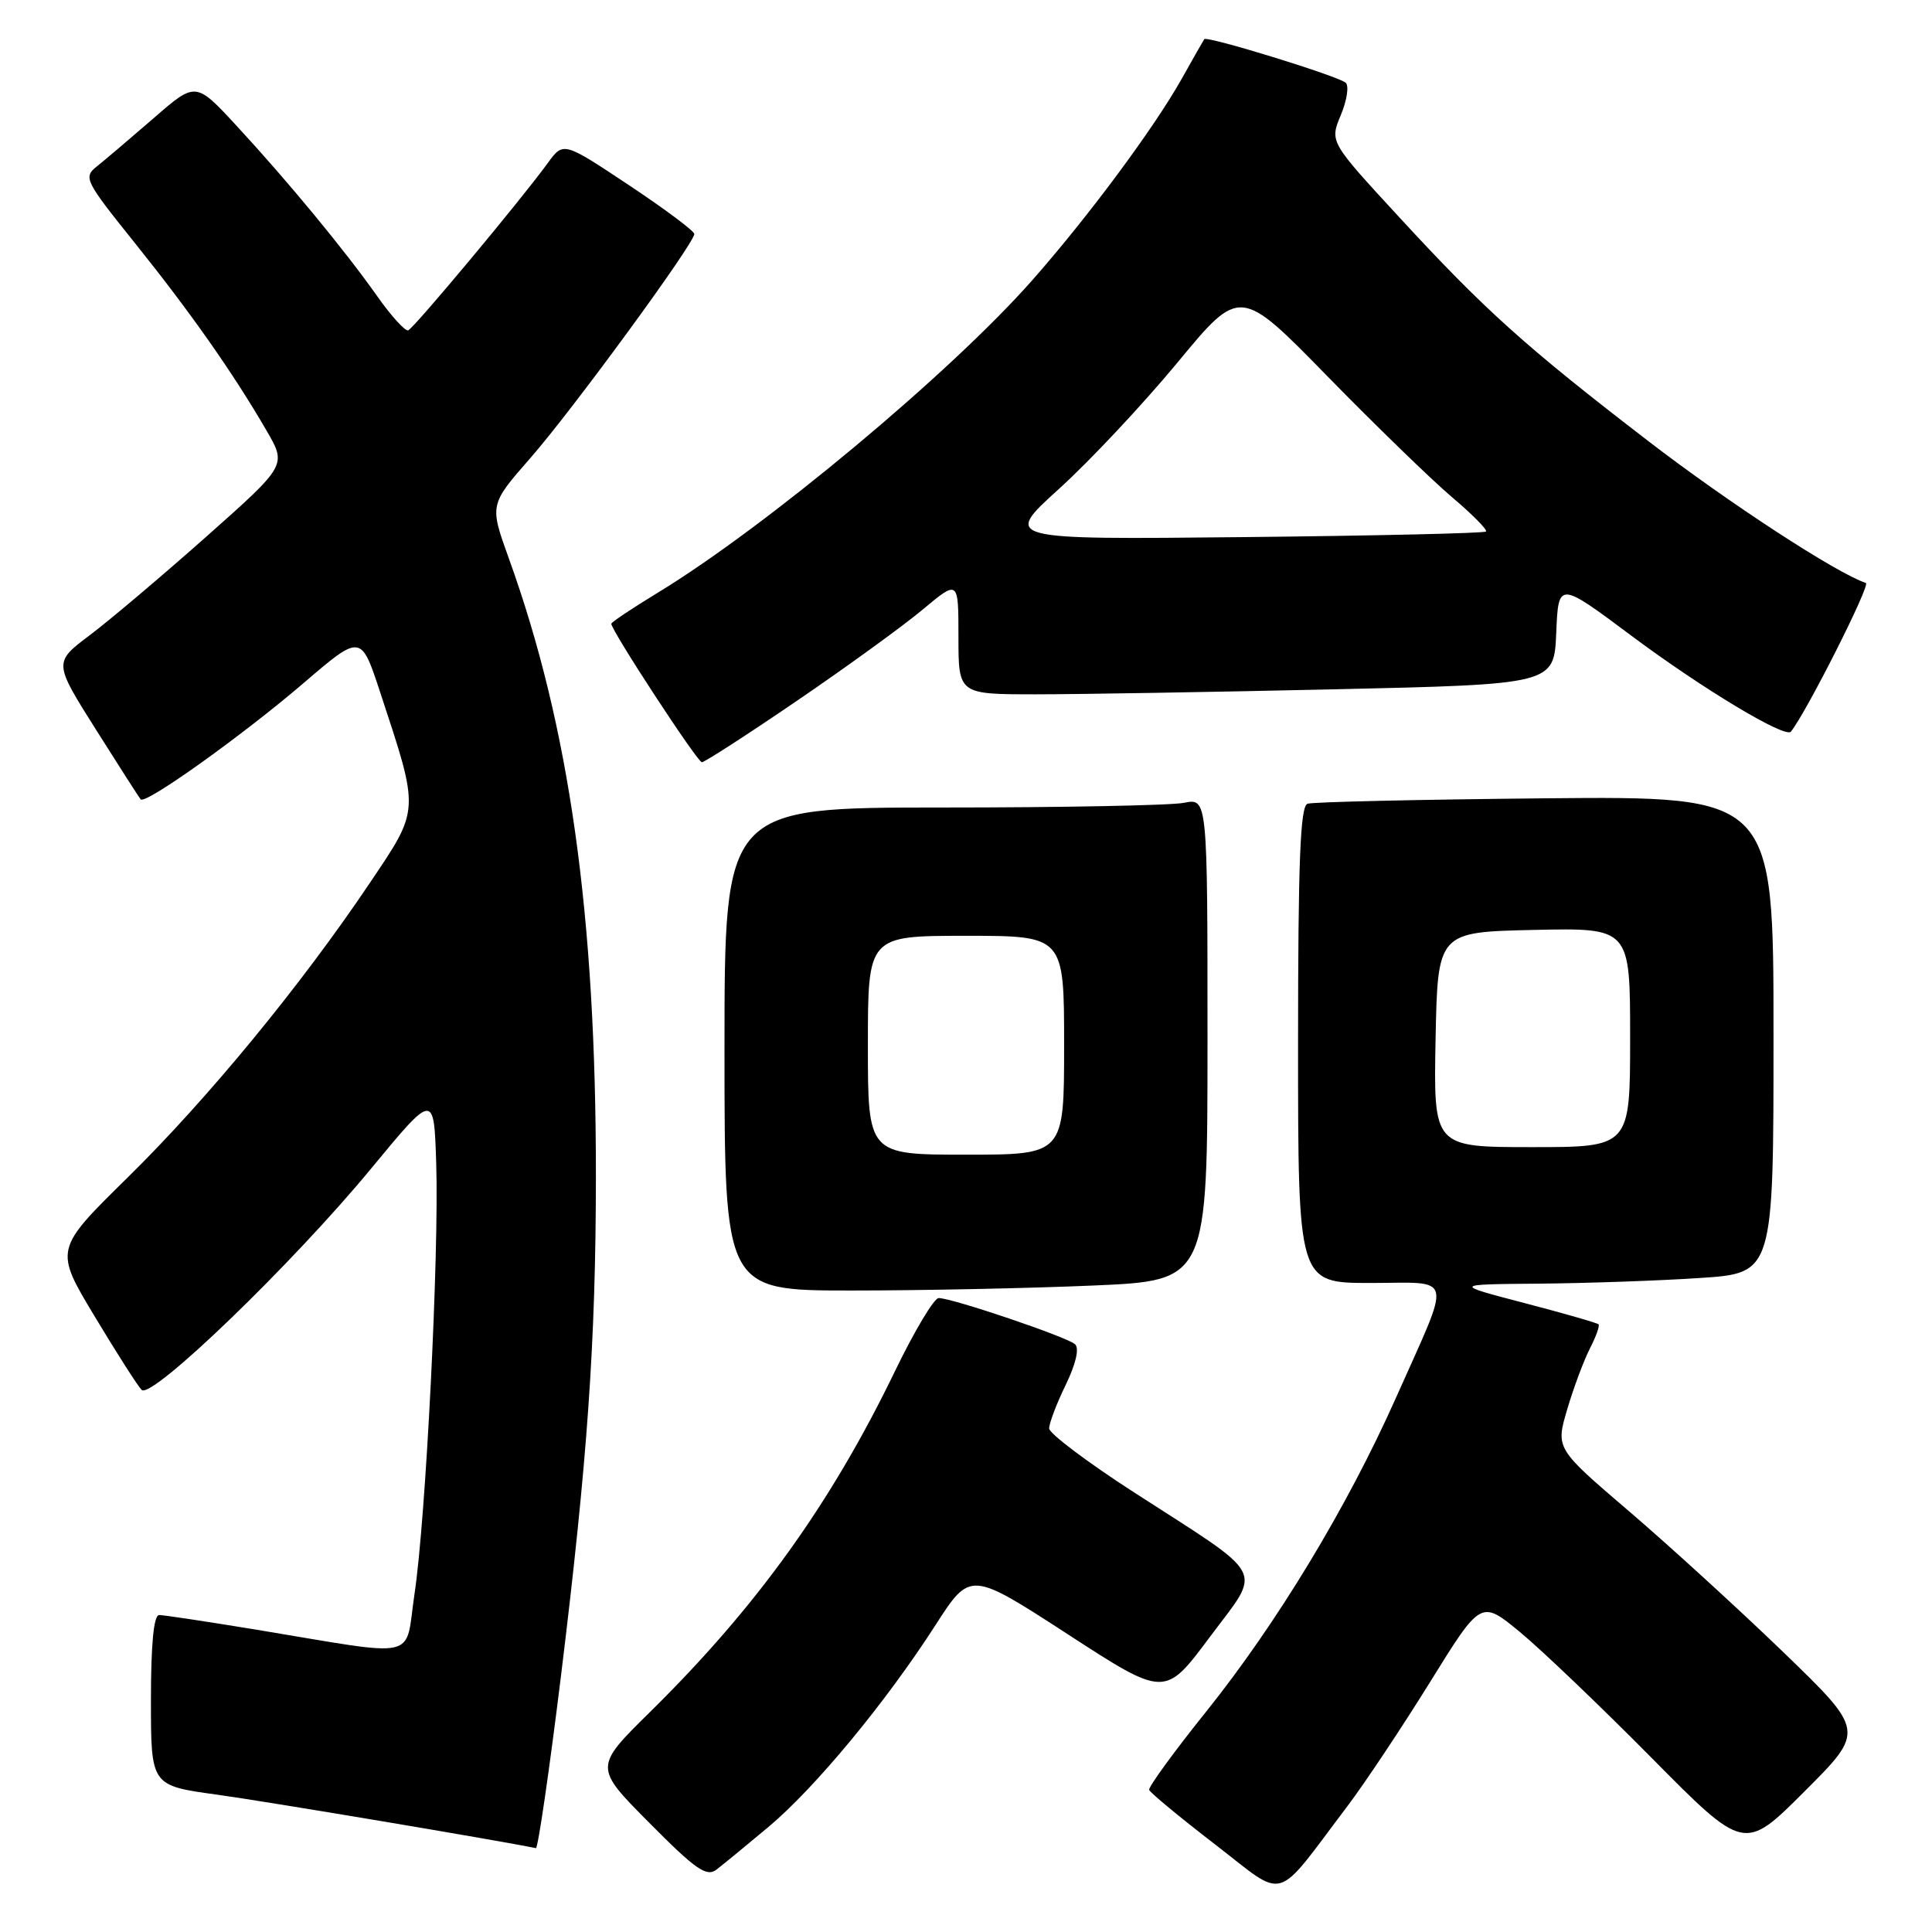 <?xml version="1.0" encoding="UTF-8" standalone="no"?>
<!DOCTYPE svg PUBLIC "-//W3C//DTD SVG 1.1//EN" "http://www.w3.org/Graphics/SVG/1.1/DTD/svg11.dtd" >
<svg xmlns="http://www.w3.org/2000/svg" xmlns:xlink="http://www.w3.org/1999/xlink" version="1.1" viewBox="0 0 256 256">
 <g >
 <path fill="currentColor"
d=" M 178.59 239.26 C 180.84 236.28 185.73 228.94 189.46 222.93 C 196.23 212.00 196.23 212.00 201.36 216.22 C 204.19 218.55 212.04 226.05 218.82 232.90 C 231.13 245.35 231.13 245.35 239.12 237.36 C 247.11 229.37 247.11 229.37 236.31 218.93 C 230.36 213.19 221.14 204.77 215.81 200.21 C 206.13 191.93 206.13 191.93 207.67 186.72 C 208.52 183.85 209.88 180.22 210.68 178.66 C 211.49 177.09 212.00 175.66 211.81 175.48 C 211.62 175.29 207.20 174.02 201.99 172.66 C 192.50 170.18 192.50 170.18 204.00 170.09 C 210.32 170.03 219.89 169.70 225.25 169.34 C 235.00 168.70 235.00 168.70 235.00 137.10 C 235.00 105.50 235.00 105.50 204.75 105.78 C 188.11 105.94 173.94 106.26 173.25 106.50 C 172.29 106.84 172.00 114.14 172.00 138.47 C 172.00 170.00 172.00 170.00 181.57 170.00 C 192.79 170.00 192.44 168.44 184.96 185.24 C 178.51 199.72 169.16 215.16 159.79 226.84 C 155.53 232.15 152.15 236.80 152.27 237.17 C 152.40 237.54 156.32 240.79 161.00 244.39 C 170.60 251.79 168.69 252.34 178.59 239.26 Z  M 101.80 242.10 C 107.95 236.96 117.36 225.60 123.96 215.33 C 128.57 208.17 128.57 208.17 141.46 216.53 C 154.35 224.90 154.35 224.90 160.28 216.95 C 167.26 207.59 168.14 209.28 150.27 197.75 C 144.09 193.76 139.03 189.95 139.02 189.28 C 139.01 188.60 139.99 186.02 141.20 183.53 C 142.56 180.72 143.04 178.67 142.45 178.12 C 141.41 177.16 126.17 172.00 124.38 172.00 C 123.77 172.00 121.18 176.33 118.62 181.62 C 110.11 199.23 100.27 212.92 86.15 226.83 C 78.71 234.16 78.71 234.16 86.05 241.55 C 92.19 247.74 93.63 248.74 94.94 247.73 C 95.80 247.07 98.89 244.54 101.80 242.10 Z  M 74.31 222.25 C 77.85 193.39 78.94 177.94 78.96 156.00 C 78.98 121.25 75.47 96.29 67.42 73.98 C 64.86 66.88 64.86 66.88 70.28 60.69 C 75.85 54.33 92.00 32.25 92.00 31.00 C 92.00 30.62 88.10 27.70 83.33 24.53 C 74.65 18.76 74.65 18.76 72.58 21.61 C 69.04 26.48 54.86 43.48 54.09 43.77 C 53.70 43.92 51.85 41.90 50.00 39.27 C 45.65 33.11 38.15 24.03 31.34 16.66 C 25.93 10.81 25.93 10.81 20.36 15.66 C 17.29 18.32 13.91 21.19 12.86 22.03 C 11.01 23.50 11.21 23.90 17.91 32.25 C 25.26 41.41 30.93 49.48 35.33 57.08 C 37.99 61.65 37.99 61.65 27.37 71.08 C 21.53 76.26 14.58 82.14 11.93 84.14 C 7.10 87.77 7.10 87.77 12.69 96.64 C 15.76 101.51 18.44 105.69 18.64 105.92 C 19.27 106.64 32.07 97.49 40.17 90.56 C 47.83 83.99 47.83 83.99 50.38 91.75 C 55.63 107.68 55.66 107.10 48.98 117.03 C 39.85 130.61 27.52 145.60 16.91 156.03 C 7.21 165.56 7.21 165.56 12.52 174.39 C 15.44 179.25 18.25 183.65 18.77 184.17 C 20.08 185.48 38.74 167.48 49.16 154.86 C 57.50 144.76 57.50 144.76 57.80 154.13 C 58.19 166.19 56.43 201.23 54.92 211.24 C 53.59 220.12 56.02 219.58 33.84 215.92 C 27.43 214.87 21.69 214.00 21.09 214.00 C 20.37 214.00 20.00 217.82 20.00 225.30 C 20.00 236.60 20.00 236.60 28.75 237.80 C 35.23 238.69 66.14 243.88 71.01 244.89 C 71.28 244.95 72.77 234.76 74.31 222.25 Z  M 144.84 170.34 C 160.00 169.69 160.00 169.69 160.00 137.72 C 160.00 105.75 160.00 105.75 156.87 106.38 C 155.16 106.72 140.76 107.00 124.87 107.00 C 96.00 107.00 96.00 107.00 96.00 139.00 C 96.00 171.00 96.00 171.00 112.84 171.00 C 122.10 171.00 136.50 170.70 144.84 170.34 Z  M 105.58 92.87 C 112.14 88.40 119.64 82.96 122.25 80.78 C 127.00 76.81 127.00 76.81 127.00 84.41 C 127.00 92.00 127.00 92.00 137.25 92.00 C 142.89 92.00 160.64 91.70 176.71 91.34 C 205.92 90.68 205.92 90.68 206.21 83.85 C 206.50 77.02 206.50 77.02 216.20 84.26 C 225.59 91.27 236.56 97.86 237.30 96.95 C 239.32 94.46 247.90 77.47 247.24 77.25 C 243.34 75.95 229.02 66.61 218.40 58.44 C 202.10 45.91 196.72 41.07 185.35 28.72 C 176.19 18.79 176.19 18.79 177.66 15.26 C 178.47 13.32 178.77 11.39 178.32 10.97 C 177.38 10.10 159.91 4.71 159.57 5.19 C 159.45 5.36 158.09 7.75 156.55 10.50 C 152.86 17.05 144.12 28.82 136.70 37.22 C 125.87 49.47 101.56 69.75 87.25 78.48 C 83.81 80.57 81.00 82.45 81.00 82.65 C 81.00 83.55 92.41 101.00 93.00 101.00 C 93.36 101.00 99.03 97.34 105.58 92.87 Z  M 190.22 137.75 C 190.50 123.50 190.50 123.50 203.25 123.22 C 216.00 122.94 216.00 122.94 216.00 137.47 C 216.00 152.00 216.00 152.00 202.97 152.00 C 189.95 152.00 189.95 152.00 190.22 137.75 Z  M 115.00 138.50 C 115.00 124.00 115.00 124.00 128.00 124.00 C 141.00 124.00 141.00 124.00 141.00 138.50 C 141.00 153.00 141.00 153.00 128.00 153.00 C 115.00 153.00 115.00 153.00 115.00 138.50 Z  M 140.33 64.77 C 144.41 61.08 151.47 53.54 156.03 48.03 C 164.31 38.01 164.31 38.01 175.90 49.87 C 182.28 56.39 189.71 63.60 192.40 65.88 C 195.10 68.16 197.12 70.21 196.90 70.43 C 196.67 70.66 182.18 70.99 164.70 71.17 C 132.91 71.50 132.91 71.50 140.33 64.77 Z "/>
</g>
</svg>